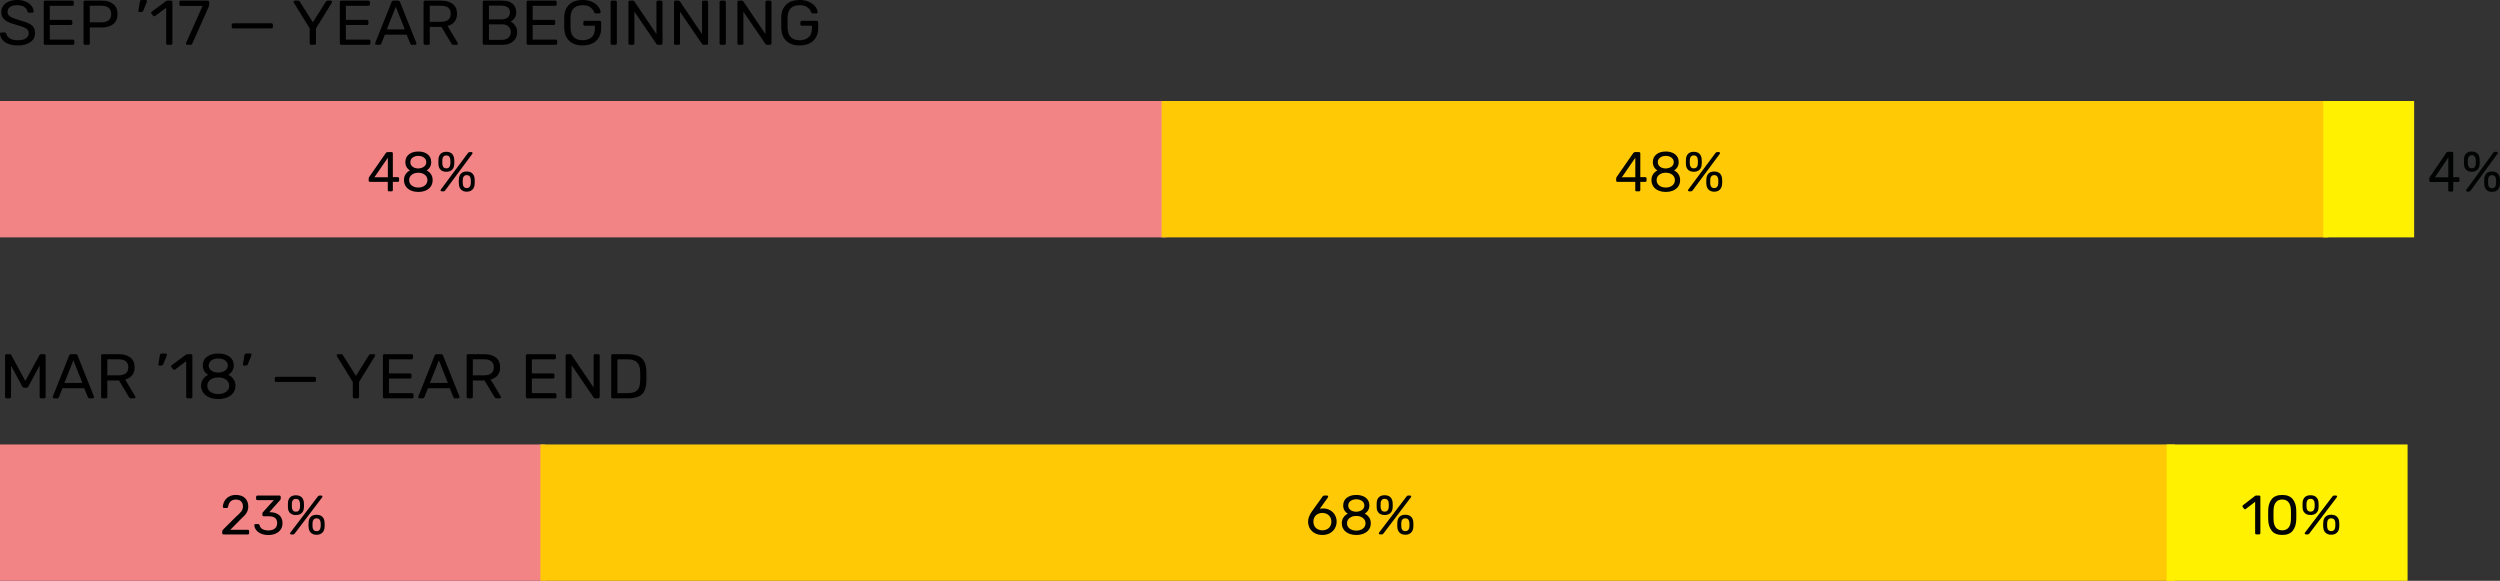 <?xml version="1.0" encoding="UTF-8"?>
<svg width="495px" height="115px" viewBox="0 0 495 115" version="1.1" xmlns="http://www.w3.org/2000/svg" xmlns:xlink="http://www.w3.org/1999/xlink">
    <rect x="0" y="0" width="495" height="115" fill="#333333" stroke="none"/>
    <!-- Generator: Sketch 52.2 (67145) - http://www.bohemiancoding.com/sketch -->
    <title>Parents as Partners</title>
    <desc>Created with Sketch.</desc>
    <g id="Page-1" stroke="none" stroke-width="1" fill="none" fill-rule="evenodd">
        <g id="Graphs" transform="translate(-681, -109)">
            <g id="Parents-as-Partners" transform="translate(681, 109)">
                <path d="M3.49,9 C2.778,9 2.16,8.892 1.634,8.675 C1.109,8.458 0.71,8.173 0.436,7.819 C0.163,7.465 0.017,7.083 0,6.675 C0,6.608 0.026,6.55 0.078,6.5 C0.13,6.45 0.195,6.425 0.273,6.425 L0.912,6.425 C1.068,6.425 1.176,6.508 1.237,6.675 C1.315,7.025 1.539,7.327 1.908,7.581 C2.277,7.835 2.804,7.963 3.49,7.963 C4.228,7.963 4.779,7.838 5.144,7.588 C5.509,7.337 5.691,6.992 5.691,6.55 C5.691,6.267 5.602,6.033 5.424,5.85 C5.246,5.667 4.981,5.506 4.63,5.369 C4.278,5.231 3.75,5.063 3.047,4.862 C2.379,4.679 1.847,4.483 1.452,4.275 C1.057,4.067 0.76,3.81 0.56,3.506 C0.36,3.202 0.26,2.817 0.26,2.35 C0.26,1.9 0.386,1.498 0.638,1.144 C0.89,0.79 1.254,0.51 1.732,0.306 C2.209,0.102 2.774,0 3.425,0 C4.102,0 4.682,0.115 5.163,0.344 C5.645,0.573 6.012,0.86 6.264,1.206 C6.516,1.552 6.65,1.9 6.668,2.25 C6.668,2.325 6.641,2.387 6.589,2.438 C6.537,2.488 6.472,2.513 6.394,2.513 L5.743,2.513 C5.673,2.513 5.608,2.492 5.548,2.45 C5.487,2.408 5.443,2.346 5.417,2.263 C5.365,1.904 5.157,1.608 4.792,1.375 C4.428,1.142 3.972,1.025 3.425,1.025 C2.835,1.025 2.366,1.135 2.018,1.356 C1.671,1.577 1.498,1.904 1.498,2.337 C1.498,2.629 1.578,2.867 1.739,3.05 C1.899,3.233 2.147,3.396 2.481,3.538 C2.815,3.679 3.303,3.842 3.946,4.025 C4.684,4.225 5.263,4.425 5.684,4.625 C6.105,4.825 6.42,5.073 6.628,5.369 C6.837,5.665 6.941,6.046 6.941,6.513 C6.941,7.296 6.631,7.906 6.01,8.344 C5.389,8.781 4.549,9 3.49,9 Z M8.946,8.875 C8.86,8.875 8.79,8.848 8.738,8.794 C8.686,8.74 8.66,8.671 8.66,8.588 L8.66,0.425 C8.66,0.333 8.686,0.26 8.738,0.206 C8.79,0.152 8.86,0.125 8.946,0.125 L14.299,0.125 C14.394,0.125 14.47,0.152 14.527,0.206 C14.583,0.26 14.611,0.333 14.611,0.425 L14.611,0.875 C14.611,0.958 14.583,1.025 14.527,1.075 C14.47,1.125 14.394,1.15 14.299,1.15 L9.858,1.15 L9.858,3.938 L14.012,3.938 C14.108,3.938 14.184,3.965 14.24,4.019 C14.297,4.073 14.325,4.146 14.325,4.237 L14.325,4.662 C14.325,4.746 14.297,4.815 14.24,4.869 C14.184,4.923 14.108,4.95 14.012,4.95 L9.858,4.95 L9.858,7.838 L14.403,7.838 C14.498,7.838 14.574,7.865 14.631,7.919 C14.687,7.973 14.715,8.046 14.715,8.137 L14.715,8.588 C14.715,8.671 14.685,8.74 14.624,8.794 C14.564,8.848 14.49,8.875 14.403,8.875 L8.946,8.875 Z M16.825,8.875 C16.738,8.875 16.669,8.848 16.617,8.794 C16.565,8.74 16.539,8.671 16.539,8.588 L16.539,0.425 C16.539,0.333 16.565,0.26 16.617,0.206 C16.669,0.152 16.738,0.125 16.825,0.125 L20.12,0.125 C21.101,0.125 21.871,0.352 22.431,0.806 C22.991,1.26 23.271,1.921 23.271,2.788 C23.271,3.654 22.991,4.312 22.431,4.763 C21.871,5.213 21.101,5.438 20.12,5.438 L17.776,5.438 L17.776,8.588 C17.776,8.671 17.748,8.74 17.691,8.794 C17.635,8.848 17.563,8.875 17.476,8.875 L16.825,8.875 Z M20.055,4.425 C21.366,4.425 22.021,3.879 22.021,2.788 C22.021,2.254 21.858,1.846 21.533,1.562 C21.207,1.279 20.714,1.137 20.055,1.137 L17.776,1.137 L17.776,4.425 L20.055,4.425 Z M27.595,2.375 C27.525,2.375 27.473,2.352 27.438,2.306 C27.404,2.26 27.391,2.196 27.399,2.112 L27.686,0.362 C27.721,0.121 27.842,0 28.05,0 L28.884,0 C28.945,0 28.995,0.021 29.034,0.062 C29.073,0.104 29.092,0.154 29.092,0.212 C29.092,0.296 29.079,0.362 29.053,0.412 L28.376,2.1 C28.333,2.192 28.285,2.26 28.233,2.306 C28.181,2.352 28.103,2.375 27.998,2.375 L27.595,2.375 Z M33.194,8.875 C33.108,8.875 33.038,8.848 32.986,8.794 C32.934,8.74 32.908,8.671 32.908,8.588 L32.908,1.538 L30.72,3.15 C30.659,3.2 30.594,3.225 30.525,3.225 C30.447,3.225 30.373,3.183 30.303,3.1 L29.991,2.712 C29.947,2.654 29.926,2.596 29.926,2.538 C29.926,2.446 29.969,2.371 30.056,2.312 L32.882,0.212 C32.977,0.154 33.09,0.125 33.22,0.125 L33.832,0.125 C33.919,0.125 33.991,0.152 34.047,0.206 C34.104,0.26 34.132,0.329 34.132,0.412 L34.132,8.588 C34.132,8.671 34.104,8.74 34.047,8.794 C33.991,8.848 33.919,8.875 33.832,8.875 L33.194,8.875 Z M37.088,8.875 C37.01,8.875 36.947,8.848 36.899,8.794 C36.852,8.74 36.828,8.675 36.828,8.6 L36.854,8.488 L40.109,1.175 L35.812,1.175 C35.725,1.175 35.653,1.148 35.597,1.094 C35.541,1.04 35.512,0.971 35.512,0.887 L35.512,0.425 C35.512,0.333 35.538,0.26 35.591,0.206 C35.643,0.152 35.716,0.125 35.812,0.125 L41.125,0.125 C41.221,0.125 41.294,0.152 41.346,0.206 C41.399,0.26 41.425,0.333 41.425,0.425 L41.425,0.85 C41.425,1 41.39,1.162 41.32,1.337 L38.104,8.562 C38.06,8.654 38.013,8.729 37.961,8.787 C37.909,8.846 37.835,8.875 37.739,8.875 L37.088,8.875 Z M46.178,5.625 C46.091,5.625 46.019,5.6 45.963,5.55 C45.907,5.5 45.878,5.433 45.878,5.35 L45.878,4.9 C45.878,4.817 45.907,4.748 45.963,4.694 C46.019,4.64 46.091,4.612 46.178,4.612 L53.731,4.612 C53.818,4.612 53.889,4.64 53.946,4.694 C54.002,4.748 54.03,4.817 54.03,4.9 L54.03,5.35 C54.03,5.433 54.002,5.5 53.946,5.55 C53.889,5.6 53.818,5.625 53.731,5.625 L46.178,5.625 Z M61.623,8.875 C61.536,8.875 61.464,8.848 61.408,8.794 C61.351,8.74 61.323,8.671 61.323,8.588 L61.323,5.625 L58.185,0.537 C58.159,0.487 58.145,0.433 58.145,0.375 C58.145,0.308 58.172,0.25 58.224,0.2 C58.276,0.15 58.336,0.125 58.406,0.125 L59.031,0.125 C59.187,0.125 59.3,0.196 59.37,0.338 L61.948,4.425 L64.514,0.338 C64.6,0.196 64.713,0.125 64.852,0.125 L65.477,0.125 C65.547,0.125 65.61,0.15 65.666,0.2 C65.722,0.25 65.751,0.308 65.751,0.375 C65.751,0.417 65.733,0.471 65.699,0.537 L62.56,5.625 L62.56,8.588 C62.56,8.671 62.532,8.74 62.475,8.794 C62.419,8.848 62.343,8.875 62.248,8.875 L61.623,8.875 Z M67.574,8.875 C67.487,8.875 67.418,8.848 67.365,8.794 C67.313,8.74 67.287,8.671 67.287,8.588 L67.287,0.425 C67.287,0.333 67.313,0.26 67.365,0.206 C67.418,0.152 67.487,0.125 67.574,0.125 L72.926,0.125 C73.022,0.125 73.098,0.152 73.154,0.206 C73.21,0.26 73.239,0.333 73.239,0.425 L73.239,0.875 C73.239,0.958 73.21,1.025 73.154,1.075 C73.098,1.125 73.022,1.15 72.926,1.15 L68.485,1.15 L68.485,3.938 L72.64,3.938 C72.735,3.938 72.811,3.965 72.867,4.019 C72.924,4.073 72.952,4.146 72.952,4.237 L72.952,4.662 C72.952,4.746 72.924,4.815 72.867,4.869 C72.811,4.923 72.735,4.95 72.64,4.95 L68.485,4.95 L68.485,7.838 L73.03,7.838 C73.126,7.838 73.202,7.865 73.258,7.919 C73.315,7.973 73.343,8.046 73.343,8.137 L73.343,8.588 C73.343,8.671 73.312,8.74 73.252,8.794 C73.191,8.848 73.117,8.875 73.03,8.875 L67.574,8.875 Z M74.541,8.875 C74.471,8.875 74.411,8.85 74.359,8.8 C74.306,8.75 74.28,8.692 74.28,8.625 L74.306,8.488 L77.536,0.4 C77.605,0.217 77.744,0.125 77.953,0.125 L78.786,0.125 C78.995,0.125 79.133,0.217 79.203,0.4 L82.432,8.488 L82.459,8.625 C82.459,8.692 82.43,8.75 82.374,8.8 C82.317,8.85 82.255,8.875 82.185,8.875 L81.573,8.875 C81.486,8.875 81.415,8.852 81.358,8.806 C81.302,8.76 81.265,8.713 81.247,8.662 L80.518,6.862 L76.208,6.862 L75.491,8.662 C75.422,8.804 75.314,8.875 75.166,8.875 L74.541,8.875 Z M76.585,5.825 L80.154,5.825 L78.369,1.337 L76.585,5.825 Z M84.151,8.875 C84.065,8.875 83.995,8.848 83.943,8.794 C83.891,8.74 83.865,8.671 83.865,8.588 L83.865,0.425 C83.865,0.333 83.891,0.26 83.943,0.206 C83.995,0.152 84.065,0.125 84.151,0.125 L87.329,0.125 C88.319,0.125 89.093,0.348 89.653,0.794 C90.213,1.24 90.493,1.887 90.493,2.737 C90.493,3.371 90.328,3.892 89.999,4.3 C89.669,4.708 89.209,4.992 88.618,5.15 L90.624,8.488 C90.65,8.538 90.663,8.583 90.663,8.625 C90.663,8.692 90.637,8.75 90.585,8.8 C90.532,8.85 90.472,8.875 90.402,8.875 L89.829,8.875 C89.699,8.875 89.597,8.846 89.523,8.787 C89.449,8.729 89.382,8.646 89.321,8.537 L87.407,5.338 L85.089,5.338 L85.089,8.588 C85.089,8.671 85.059,8.74 84.998,8.794 C84.937,8.848 84.863,8.875 84.777,8.875 L84.151,8.875 Z M87.277,4.312 C88.588,4.312 89.243,3.783 89.243,2.725 C89.243,1.667 88.588,1.137 87.277,1.137 L85.089,1.137 L85.089,4.312 L87.277,4.312 Z M95.872,8.875 C95.785,8.875 95.715,8.848 95.663,8.794 C95.611,8.74 95.585,8.671 95.585,8.588 L95.585,0.425 C95.585,0.333 95.611,0.26 95.663,0.206 C95.715,0.152 95.785,0.125 95.872,0.125 L99.427,0.125 C100.347,0.125 101.042,0.337 101.51,0.762 C101.979,1.188 102.214,1.742 102.214,2.425 C102.214,2.892 102.101,3.281 101.875,3.594 C101.649,3.906 101.385,4.133 101.081,4.275 C101.454,4.45 101.767,4.721 102.018,5.088 C102.27,5.454 102.396,5.875 102.396,6.35 C102.396,6.817 102.285,7.242 102.064,7.625 C101.843,8.008 101.515,8.312 101.081,8.537 C100.647,8.763 100.13,8.875 99.531,8.875 L95.872,8.875 Z M99.232,3.837 C99.796,3.837 100.226,3.715 100.521,3.469 C100.816,3.223 100.964,2.879 100.964,2.438 C100.964,2.004 100.818,1.675 100.527,1.45 C100.236,1.225 99.805,1.113 99.232,1.113 L96.809,1.113 L96.809,3.837 L99.232,3.837 Z M99.362,7.888 C99.917,7.888 100.354,7.744 100.67,7.456 C100.987,7.169 101.146,6.8 101.146,6.35 C101.146,5.892 100.987,5.521 100.67,5.237 C100.354,4.954 99.917,4.812 99.362,4.812 L96.809,4.812 L96.809,7.888 L99.362,7.888 Z M104.558,8.875 C104.471,8.875 104.401,8.848 104.349,8.794 C104.297,8.74 104.271,8.671 104.271,8.588 L104.271,0.425 C104.271,0.333 104.297,0.26 104.349,0.206 C104.401,0.152 104.471,0.125 104.558,0.125 L109.91,0.125 C110.005,0.125 110.081,0.152 110.138,0.206 C110.194,0.26 110.223,0.333 110.223,0.425 L110.223,0.875 C110.223,0.958 110.194,1.025 110.138,1.075 C110.081,1.125 110.005,1.15 109.91,1.15 L105.469,1.15 L105.469,3.938 L109.623,3.938 C109.719,3.938 109.795,3.965 109.851,4.019 C109.908,4.073 109.936,4.146 109.936,4.237 L109.936,4.662 C109.936,4.746 109.908,4.815 109.851,4.869 C109.795,4.923 109.719,4.95 109.623,4.95 L105.469,4.95 L105.469,7.838 L110.014,7.838 C110.11,7.838 110.186,7.865 110.242,7.919 C110.298,7.973 110.327,8.046 110.327,8.137 L110.327,8.588 C110.327,8.671 110.296,8.74 110.236,8.794 C110.175,8.848 110.101,8.875 110.014,8.875 L104.558,8.875 Z M115.353,9 C114.225,9 113.348,8.7 112.723,8.1 C112.098,7.5 111.764,6.688 111.72,5.662 C111.711,5.412 111.707,5.021 111.707,4.487 C111.707,3.946 111.711,3.554 111.72,3.312 C111.755,2.296 112.087,1.49 112.716,0.894 C113.346,0.298 114.225,0 115.353,0 C116.117,0 116.764,0.133 117.294,0.4 C117.823,0.667 118.223,0.985 118.492,1.356 C118.761,1.727 118.904,2.071 118.922,2.388 L118.922,2.413 C118.922,2.479 118.893,2.535 118.837,2.581 C118.78,2.627 118.718,2.65 118.648,2.65 L117.919,2.65 C117.841,2.65 117.782,2.633 117.743,2.6 C117.704,2.567 117.667,2.504 117.632,2.413 C117.493,2.021 117.237,1.692 116.864,1.425 C116.491,1.158 115.987,1.025 115.353,1.025 C114.624,1.025 114.051,1.217 113.634,1.6 C113.218,1.983 112.996,2.575 112.97,3.375 C112.962,3.617 112.957,3.987 112.957,4.487 C112.957,4.979 112.962,5.35 112.97,5.6 C112.996,6.408 113.218,7.004 113.634,7.388 C114.051,7.771 114.624,7.963 115.353,7.963 C116.091,7.963 116.682,7.769 117.124,7.381 C117.567,6.994 117.789,6.413 117.789,5.638 L117.789,5.1 L115.796,5.1 C115.709,5.1 115.638,5.071 115.581,5.013 C115.525,4.954 115.497,4.883 115.497,4.8 L115.497,4.425 C115.497,4.342 115.525,4.271 115.581,4.213 C115.638,4.154 115.709,4.125 115.796,4.125 L118.713,4.125 C118.809,4.125 118.885,4.152 118.941,4.206 C118.998,4.26 119.026,4.333 119.026,4.425 L119.026,5.612 C119.026,6.288 118.88,6.881 118.589,7.394 C118.299,7.906 117.875,8.302 117.32,8.581 C116.764,8.86 116.109,9 115.353,9 Z M121.187,8.875 C121.101,8.875 121.031,8.848 120.979,8.794 C120.927,8.74 120.901,8.671 120.901,8.588 L120.901,0.412 C120.901,0.329 120.927,0.26 120.979,0.206 C121.031,0.152 121.101,0.125 121.187,0.125 L121.839,0.125 C121.934,0.125 122.008,0.15 122.06,0.2 C122.112,0.25 122.138,0.321 122.138,0.412 L122.138,8.588 C122.138,8.671 122.11,8.74 122.053,8.794 C121.997,8.848 121.925,8.875 121.839,8.875 L121.187,8.875 Z M124.717,8.875 C124.63,8.875 124.56,8.848 124.508,8.794 C124.456,8.74 124.43,8.671 124.43,8.588 L124.43,0.425 C124.43,0.333 124.456,0.26 124.508,0.206 C124.56,0.152 124.63,0.125 124.717,0.125 L125.29,0.125 C125.376,0.125 125.441,0.142 125.485,0.175 C125.528,0.208 125.572,0.25 125.615,0.3 L129.978,6.75 L129.978,0.425 C129.978,0.333 130.006,0.26 130.062,0.206 C130.119,0.152 130.19,0.125 130.277,0.125 L130.863,0.125 C130.959,0.125 131.035,0.152 131.091,0.206 C131.148,0.26 131.176,0.333 131.176,0.425 L131.176,8.575 C131.176,8.658 131.148,8.729 131.091,8.787 C131.035,8.846 130.963,8.875 130.876,8.875 L130.29,8.875 C130.143,8.875 130.038,8.817 129.978,8.7 L125.615,2.312 L125.615,8.588 C125.615,8.671 125.587,8.74 125.53,8.794 C125.474,8.848 125.402,8.875 125.316,8.875 L124.717,8.875 Z M133.741,8.875 C133.654,8.875 133.585,8.848 133.533,8.794 C133.481,8.74 133.455,8.671 133.455,8.588 L133.455,0.425 C133.455,0.333 133.481,0.26 133.533,0.206 C133.585,0.152 133.654,0.125 133.741,0.125 L134.314,0.125 C134.401,0.125 134.466,0.142 134.509,0.175 C134.553,0.208 134.596,0.25 134.64,0.3 L139.002,6.75 L139.002,0.425 C139.002,0.333 139.03,0.26 139.087,0.206 C139.143,0.152 139.215,0.125 139.302,0.125 L139.888,0.125 C139.983,0.125 140.059,0.152 140.116,0.206 C140.172,0.26 140.2,0.333 140.2,0.425 L140.2,8.575 C140.2,8.658 140.172,8.729 140.116,8.787 C140.059,8.846 139.988,8.875 139.901,8.875 L139.315,8.875 C139.167,8.875 139.063,8.817 139.002,8.7 L134.64,2.312 L134.64,8.588 C134.64,8.671 134.611,8.74 134.555,8.794 C134.499,8.848 134.427,8.875 134.34,8.875 L133.741,8.875 Z M142.766,8.875 C142.679,8.875 142.609,8.848 142.557,8.794 C142.505,8.74 142.479,8.671 142.479,8.588 L142.479,0.412 C142.479,0.329 142.505,0.26 142.557,0.206 C142.609,0.152 142.679,0.125 142.766,0.125 L143.417,0.125 C143.512,0.125 143.586,0.15 143.638,0.2 C143.69,0.25 143.716,0.321 143.716,0.412 L143.716,8.588 C143.716,8.671 143.688,8.74 143.632,8.794 C143.575,8.848 143.504,8.875 143.417,8.875 L142.766,8.875 Z M146.295,8.875 C146.208,8.875 146.139,8.848 146.086,8.794 C146.034,8.74 146.008,8.671 146.008,8.588 L146.008,0.425 C146.008,0.333 146.034,0.26 146.086,0.206 C146.139,0.152 146.208,0.125 146.295,0.125 L146.868,0.125 C146.955,0.125 147.02,0.142 147.063,0.175 C147.107,0.208 147.15,0.25 147.193,0.3 L151.556,6.75 L151.556,0.425 C151.556,0.333 151.584,0.26 151.641,0.206 C151.697,0.152 151.769,0.125 151.855,0.125 L152.441,0.125 C152.537,0.125 152.613,0.152 152.669,0.206 C152.726,0.26 152.754,0.333 152.754,0.425 L152.754,8.575 C152.754,8.658 152.726,8.729 152.669,8.787 C152.613,8.846 152.541,8.875 152.455,8.875 L151.868,8.875 C151.721,8.875 151.617,8.817 151.556,8.7 L147.193,2.312 L147.193,8.588 C147.193,8.671 147.165,8.74 147.109,8.794 C147.052,8.848 146.981,8.875 146.894,8.875 L146.295,8.875 Z M158.328,9 C157.199,9 156.322,8.7 155.697,8.1 C155.072,7.5 154.738,6.688 154.694,5.662 C154.686,5.412 154.681,5.021 154.681,4.487 C154.681,3.946 154.686,3.554 154.694,3.312 C154.729,2.296 155.061,1.49 155.691,0.894 C156.32,0.298 157.199,0 158.328,0 C159.092,0 159.738,0.133 160.268,0.4 C160.798,0.667 161.197,0.985 161.466,1.356 C161.735,1.727 161.878,2.071 161.896,2.388 L161.896,2.413 C161.896,2.479 161.868,2.535 161.811,2.581 C161.755,2.627 161.692,2.65 161.622,2.65 L160.893,2.65 C160.815,2.65 160.756,2.633 160.717,2.6 C160.678,2.567 160.641,2.504 160.607,2.413 C160.468,2.021 160.212,1.692 159.838,1.425 C159.465,1.158 158.961,1.025 158.328,1.025 C157.598,1.025 157.025,1.217 156.609,1.6 C156.192,1.983 155.971,2.575 155.945,3.375 C155.936,3.617 155.932,3.987 155.932,4.487 C155.932,4.979 155.936,5.35 155.945,5.6 C155.971,6.408 156.192,7.004 156.609,7.388 C157.025,7.771 157.598,7.963 158.328,7.963 C159.066,7.963 159.656,7.769 160.099,7.381 C160.541,6.994 160.763,6.413 160.763,5.638 L160.763,5.1 L158.77,5.1 C158.684,5.1 158.612,5.071 158.556,5.013 C158.499,4.954 158.471,4.883 158.471,4.8 L158.471,4.425 C158.471,4.342 158.499,4.271 158.556,4.213 C158.612,4.154 158.684,4.125 158.77,4.125 L161.687,4.125 C161.783,4.125 161.859,4.152 161.915,4.206 C161.972,4.26 162,4.333 162,4.425 L162,5.612 C162,6.288 161.855,6.881 161.564,7.394 C161.273,7.906 160.85,8.302 160.294,8.581 C159.738,8.86 159.083,9 158.328,9 Z" id="Sep-’17-—-Year-Begin-Copy-2" fill="#000000"></path>
                <path d="M1.3,78.875 C1.213,78.875 1.141,78.848 1.085,78.794 C1.028,78.74 1,78.671 1,78.588 L1,70.425 C1,70.333 1.026,70.26 1.078,70.206 C1.13,70.152 1.204,70.125 1.3,70.125 L1.912,70.125 C2.068,70.125 2.176,70.187 2.237,70.312 L5.011,75.425 L7.811,70.312 C7.88,70.187 7.985,70.125 8.124,70.125 L8.736,70.125 C8.831,70.125 8.905,70.152 8.957,70.206 C9.009,70.26 9.035,70.333 9.035,70.425 L9.035,78.588 C9.035,78.671 9.007,78.74 8.951,78.794 C8.894,78.848 8.822,78.875 8.736,78.875 L8.137,78.875 C8.05,78.875 7.98,78.848 7.928,78.794 C7.876,78.74 7.85,78.671 7.85,78.588 L7.85,72.375 L5.623,76.513 C5.536,76.688 5.397,76.775 5.206,76.775 L4.816,76.775 C4.633,76.775 4.494,76.688 4.399,76.513 L2.185,72.375 L2.185,78.588 C2.185,78.671 2.157,78.74 2.1,78.794 C2.044,78.848 1.972,78.875 1.886,78.875 L1.3,78.875 Z M10.702,78.875 C10.633,78.875 10.572,78.85 10.52,78.8 C10.468,78.75 10.442,78.692 10.442,78.625 L10.468,78.487 L13.697,70.4 C13.767,70.217 13.906,70.125 14.114,70.125 L14.948,70.125 C15.156,70.125 15.295,70.217 15.364,70.4 L18.594,78.487 L18.62,78.625 C18.62,78.692 18.592,78.75 18.535,78.8 C18.479,78.85 18.416,78.875 18.347,78.875 L17.735,78.875 C17.648,78.875 17.576,78.852 17.52,78.806 C17.463,78.76 17.426,78.713 17.409,78.662 L16.68,76.862 L12.369,76.862 L11.653,78.662 C11.583,78.804 11.475,78.875 11.327,78.875 L10.702,78.875 Z M12.747,75.825 L16.315,75.825 L14.531,71.338 L12.747,75.825 Z M20.313,78.875 C20.226,78.875 20.157,78.848 20.105,78.794 C20.053,78.74 20.027,78.671 20.027,78.588 L20.027,70.425 C20.027,70.333 20.053,70.26 20.105,70.206 C20.157,70.152 20.226,70.125 20.313,70.125 L23.491,70.125 C24.48,70.125 25.255,70.348 25.815,70.794 C26.375,71.24 26.655,71.887 26.655,72.737 C26.655,73.371 26.49,73.892 26.16,74.3 C25.83,74.708 25.37,74.992 24.78,75.15 L26.785,78.487 C26.812,78.538 26.825,78.583 26.825,78.625 C26.825,78.692 26.799,78.75 26.746,78.8 C26.694,78.85 26.634,78.875 26.564,78.875 L25.991,78.875 C25.861,78.875 25.759,78.846 25.685,78.787 C25.611,78.729 25.544,78.646 25.483,78.537 L23.569,75.338 L21.251,75.338 L21.251,78.588 C21.251,78.671 21.22,78.74 21.16,78.794 C21.099,78.848 21.025,78.875 20.938,78.875 L20.313,78.875 Z M23.439,74.312 C24.75,74.312 25.405,73.783 25.405,72.725 C25.405,71.667 24.75,71.138 23.439,71.138 L21.251,71.138 L21.251,74.312 L23.439,74.312 Z M31.552,72.375 C31.482,72.375 31.43,72.352 31.396,72.306 C31.361,72.26 31.348,72.196 31.357,72.112 L31.643,70.362 C31.678,70.121 31.799,70 32.008,70 L32.841,70 C32.902,70 32.952,70.021 32.991,70.062 C33.03,70.104 33.05,70.154 33.05,70.213 C33.05,70.296 33.037,70.362 33.01,70.412 L32.333,72.1 C32.29,72.192 32.242,72.26 32.19,72.306 C32.138,72.352 32.06,72.375 31.956,72.375 L31.552,72.375 Z M37.152,78.875 C37.065,78.875 36.995,78.848 36.943,78.794 C36.891,78.74 36.865,78.671 36.865,78.588 L36.865,71.537 L34.677,73.15 C34.617,73.2 34.552,73.225 34.482,73.225 C34.404,73.225 34.33,73.183 34.261,73.1 L33.948,72.713 C33.905,72.654 33.883,72.596 33.883,72.537 C33.883,72.446 33.926,72.371 34.013,72.312 L36.839,70.213 C36.935,70.154 37.048,70.125 37.178,70.125 L37.79,70.125 C37.877,70.125 37.948,70.152 38.005,70.206 C38.061,70.26 38.089,70.329 38.089,70.412 L38.089,78.588 C38.089,78.671 38.061,78.74 38.005,78.794 C37.948,78.848 37.877,78.875 37.79,78.875 L37.152,78.875 Z M43.22,79 C42.561,79 41.972,78.894 41.456,78.681 C40.939,78.469 40.538,78.163 40.251,77.763 C39.965,77.362 39.821,76.896 39.821,76.362 C39.821,75.871 39.95,75.44 40.206,75.069 C40.462,74.698 40.807,74.413 41.241,74.213 C40.894,74.021 40.625,73.769 40.434,73.456 C40.243,73.144 40.147,72.775 40.147,72.35 C40.147,71.625 40.429,71.052 40.994,70.631 C41.558,70.21 42.3,70 43.22,70 C44.141,70 44.881,70.208 45.441,70.625 C46.001,71.042 46.281,71.617 46.281,72.35 C46.281,72.767 46.185,73.131 45.994,73.444 C45.803,73.756 45.539,74.012 45.2,74.213 C45.634,74.413 45.979,74.698 46.235,75.069 C46.491,75.44 46.619,75.875 46.619,76.375 C46.619,76.908 46.476,77.373 46.19,77.769 C45.903,78.165 45.502,78.469 44.985,78.681 C44.468,78.894 43.88,79 43.22,79 Z M43.22,73.775 C43.75,73.758 44.197,73.625 44.562,73.375 C44.926,73.125 45.109,72.792 45.109,72.375 C45.109,71.95 44.929,71.61 44.568,71.356 C44.208,71.102 43.759,70.975 43.22,70.975 C42.674,70.975 42.222,71.102 41.866,71.356 C41.51,71.61 41.332,71.95 41.332,72.375 C41.332,72.8 41.51,73.14 41.866,73.394 C42.222,73.648 42.674,73.775 43.22,73.775 Z M43.22,78.025 C43.837,78.025 44.351,77.875 44.764,77.575 C45.176,77.275 45.382,76.875 45.382,76.375 C45.382,75.875 45.176,75.475 44.764,75.175 C44.351,74.875 43.837,74.725 43.22,74.725 C42.595,74.725 42.077,74.875 41.664,75.175 C41.252,75.475 41.046,75.875 41.046,76.375 C41.046,76.875 41.252,77.275 41.664,77.575 C42.077,77.875 42.595,78.025 43.22,78.025 Z M48.299,72.375 C48.23,72.375 48.178,72.352 48.143,72.306 C48.108,72.26 48.095,72.196 48.104,72.112 L48.391,70.362 C48.425,70.121 48.547,70 48.755,70 L49.589,70 C49.649,70 49.699,70.021 49.738,70.062 C49.778,70.104 49.797,70.154 49.797,70.213 C49.797,70.296 49.784,70.362 49.758,70.412 L49.081,72.1 C49.037,72.192 48.99,72.26 48.938,72.306 C48.885,72.352 48.807,72.375 48.703,72.375 L48.299,72.375 Z M54.707,75.625 C54.62,75.625 54.548,75.6 54.492,75.55 C54.435,75.5 54.407,75.433 54.407,75.35 L54.407,74.9 C54.407,74.817 54.435,74.748 54.492,74.694 C54.548,74.64 54.62,74.612 54.707,74.612 L62.26,74.612 C62.347,74.612 62.418,74.64 62.475,74.694 C62.531,74.748 62.56,74.817 62.56,74.9 L62.56,75.35 C62.56,75.433 62.531,75.5 62.475,75.55 C62.418,75.6 62.347,75.625 62.26,75.625 L54.707,75.625 Z M70.152,78.875 C70.065,78.875 69.994,78.848 69.937,78.794 C69.881,78.74 69.852,78.671 69.852,78.588 L69.852,75.625 L66.714,70.537 C66.688,70.487 66.675,70.433 66.675,70.375 C66.675,70.308 66.701,70.25 66.753,70.2 C66.805,70.15 66.866,70.125 66.935,70.125 L67.56,70.125 C67.717,70.125 67.83,70.196 67.899,70.338 L70.478,74.425 L73.043,70.338 C73.13,70.196 73.243,70.125 73.382,70.125 L74.007,70.125 C74.076,70.125 74.139,70.15 74.196,70.2 C74.252,70.25 74.28,70.308 74.28,70.375 C74.28,70.417 74.263,70.471 74.228,70.537 L71.09,75.625 L71.09,78.588 C71.09,78.671 71.061,78.74 71.005,78.794 C70.949,78.848 70.873,78.875 70.777,78.875 L70.152,78.875 Z M76.103,78.875 C76.017,78.875 75.947,78.848 75.895,78.794 C75.843,78.74 75.817,78.671 75.817,78.588 L75.817,70.425 C75.817,70.333 75.843,70.26 75.895,70.206 C75.947,70.152 76.017,70.125 76.103,70.125 L81.456,70.125 C81.551,70.125 81.627,70.152 81.684,70.206 C81.74,70.26 81.768,70.333 81.768,70.425 L81.768,70.875 C81.768,70.958 81.74,71.025 81.684,71.075 C81.627,71.125 81.551,71.15 81.456,71.15 L77.015,71.15 L77.015,73.938 L81.169,73.938 C81.265,73.938 81.341,73.965 81.397,74.019 C81.454,74.073 81.482,74.146 81.482,74.237 L81.482,74.662 C81.482,74.746 81.454,74.815 81.397,74.869 C81.341,74.923 81.265,74.95 81.169,74.95 L77.015,74.95 L77.015,77.838 L81.56,77.838 C81.656,77.838 81.732,77.865 81.788,77.919 C81.844,77.973 81.873,78.046 81.873,78.138 L81.873,78.588 C81.873,78.671 81.842,78.74 81.781,78.794 C81.721,78.848 81.647,78.875 81.56,78.875 L76.103,78.875 Z M83.071,78.875 C83.001,78.875 82.941,78.85 82.888,78.8 C82.836,78.75 82.81,78.692 82.81,78.625 L82.836,78.487 L86.066,70.4 C86.135,70.217 86.274,70.125 86.483,70.125 L87.316,70.125 C87.525,70.125 87.664,70.217 87.733,70.4 L90.963,78.487 L90.989,78.625 C90.989,78.692 90.961,78.75 90.904,78.8 C90.848,78.85 90.785,78.875 90.715,78.875 L90.103,78.875 C90.016,78.875 89.945,78.852 89.888,78.806 C89.832,78.76 89.795,78.713 89.778,78.662 L89.048,76.862 L84.738,76.862 L84.021,78.662 C83.952,78.804 83.843,78.875 83.696,78.875 L83.071,78.875 Z M85.115,75.825 L88.684,75.825 L86.9,71.338 L85.115,75.825 Z M92.682,78.875 C92.595,78.875 92.525,78.848 92.473,78.794 C92.421,78.74 92.395,78.671 92.395,78.588 L92.395,70.425 C92.395,70.333 92.421,70.26 92.473,70.206 C92.525,70.152 92.595,70.125 92.682,70.125 L95.859,70.125 C96.849,70.125 97.624,70.348 98.184,70.794 C98.744,71.24 99.024,71.887 99.024,72.737 C99.024,73.371 98.859,73.892 98.529,74.3 C98.199,74.708 97.739,74.992 97.149,75.15 L99.154,78.487 C99.18,78.538 99.193,78.583 99.193,78.625 C99.193,78.692 99.167,78.75 99.115,78.8 C99.063,78.85 99.002,78.875 98.933,78.875 L98.36,78.875 C98.229,78.875 98.127,78.846 98.054,78.787 C97.98,78.729 97.913,78.646 97.852,78.537 L95.937,75.338 L93.619,75.338 L93.619,78.588 C93.619,78.671 93.589,78.74 93.528,78.794 C93.467,78.848 93.394,78.875 93.307,78.875 L92.682,78.875 Z M95.807,74.312 C97.118,74.312 97.774,73.783 97.774,72.725 C97.774,71.667 97.118,71.138 95.807,71.138 L93.619,71.138 L93.619,74.312 L95.807,74.312 Z M104.402,78.875 C104.316,78.875 104.246,78.848 104.194,78.794 C104.142,78.74 104.116,78.671 104.116,78.588 L104.116,70.425 C104.116,70.333 104.142,70.26 104.194,70.206 C104.246,70.152 104.316,70.125 104.402,70.125 L109.755,70.125 C109.85,70.125 109.926,70.152 109.983,70.206 C110.039,70.26 110.067,70.333 110.067,70.425 L110.067,70.875 C110.067,70.958 110.039,71.025 109.983,71.075 C109.926,71.125 109.85,71.15 109.755,71.15 L105.314,71.15 L105.314,73.938 L109.468,73.938 C109.564,73.938 109.64,73.965 109.696,74.019 C109.753,74.073 109.781,74.146 109.781,74.237 L109.781,74.662 C109.781,74.746 109.753,74.815 109.696,74.869 C109.64,74.923 109.564,74.95 109.468,74.95 L105.314,74.95 L105.314,77.838 L109.859,77.838 C109.955,77.838 110.03,77.865 110.087,77.919 C110.143,77.973 110.172,78.046 110.172,78.138 L110.172,78.588 C110.172,78.671 110.141,78.74 110.08,78.794 C110.02,78.848 109.946,78.875 109.859,78.875 L104.402,78.875 Z M112.281,78.875 C112.194,78.875 112.125,78.848 112.073,78.794 C112.021,78.74 111.995,78.671 111.995,78.588 L111.995,70.425 C111.995,70.333 112.021,70.26 112.073,70.206 C112.125,70.152 112.194,70.125 112.281,70.125 L112.854,70.125 C112.941,70.125 113.006,70.142 113.05,70.175 C113.093,70.208 113.136,70.25 113.18,70.3 L117.543,76.75 L117.543,70.425 C117.543,70.333 117.571,70.26 117.627,70.206 C117.684,70.152 117.755,70.125 117.842,70.125 L118.428,70.125 C118.524,70.125 118.6,70.152 118.656,70.206 C118.712,70.26 118.741,70.333 118.741,70.425 L118.741,78.575 C118.741,78.658 118.712,78.729 118.656,78.787 C118.6,78.846 118.528,78.875 118.441,78.875 L117.855,78.875 C117.708,78.875 117.603,78.817 117.543,78.7 L113.18,72.312 L113.18,78.588 C113.18,78.671 113.152,78.74 113.095,78.794 C113.039,78.848 112.967,78.875 112.88,78.875 L112.281,78.875 Z M121.306,78.875 C121.219,78.875 121.15,78.848 121.098,78.794 C121.046,78.74 121.02,78.671 121.02,78.588 L121.02,70.425 C121.02,70.333 121.046,70.26 121.098,70.206 C121.15,70.152 121.219,70.125 121.306,70.125 L124.249,70.125 C125.56,70.125 126.507,70.406 127.088,70.969 C127.67,71.531 127.97,72.379 127.987,73.513 C127.996,73.754 128,74.079 128,74.487 C128,74.896 127.996,75.225 127.987,75.475 C127.97,76.267 127.837,76.91 127.59,77.406 C127.342,77.902 126.954,78.271 126.424,78.513 C125.895,78.754 125.191,78.875 124.314,78.875 L121.306,78.875 Z M124.249,77.838 C124.857,77.838 125.341,77.756 125.701,77.594 C126.062,77.431 126.322,77.177 126.483,76.831 C126.643,76.485 126.732,76.017 126.75,75.425 C126.767,74.925 126.776,74.613 126.776,74.487 C126.776,74.354 126.767,74.046 126.75,73.562 C126.732,72.729 126.526,72.119 126.131,71.731 C125.736,71.344 125.087,71.15 124.184,71.15 L122.244,71.15 L122.244,77.838 L124.249,77.838 Z" id="MAR-’18’-—-Year-END-Copy-2" fill="#000000"></path>
                <g id="Group-3" transform="translate(0, 88)">
                    <g id="Group-2">
                        <polygon id="Fill-1" fill="#F38486" points="-2.84217094e-14 27 107.952 27 107.952 0 -2.84217094e-14 0"></polygon>
                        <polygon id="Fill-2" fill="#FFCA05" points="107 27 430.627 27 430.627 0 107 0"></polygon>
                        <polygon id="Fill-3" fill="#FFF100" points="429 27 476.702 27 476.702 0 429 0"></polygon>
                        <path d="M44.253,17.821 C44.18,17.821 44.119,17.797 44.072,17.75 C44.024,17.702 44,17.641 44,17.568 L44,17.238 C44,17.069 44.092,16.908 44.275,16.754 L46.673,14.367 C47.216,13.905 47.59,13.527 47.795,13.234 C48,12.941 48.103,12.629 48.103,12.299 C48.103,11.866 47.982,11.527 47.74,11.281 C47.498,11.036 47.146,10.913 46.684,10.913 C46.244,10.913 45.896,11.041 45.639,11.298 C45.382,11.555 45.225,11.899 45.166,12.332 C45.151,12.413 45.115,12.475 45.056,12.519 C44.997,12.563 44.939,12.585 44.88,12.585 L44.352,12.585 C44.286,12.585 44.231,12.563 44.187,12.519 C44.143,12.475 44.121,12.424 44.121,12.365 C44.136,11.976 44.24,11.601 44.434,11.238 C44.629,10.874 44.917,10.578 45.298,10.347 C45.679,10.115 46.141,10 46.684,10 C47.505,10 48.123,10.214 48.538,10.643 C48.952,11.073 49.159,11.617 49.159,12.277 C49.159,12.739 49.047,13.155 48.824,13.525 C48.6,13.896 48.25,14.286 47.773,14.697 L45.606,16.897 L49.071,16.897 C49.152,16.897 49.214,16.919 49.258,16.963 C49.302,17.007 49.324,17.069 49.324,17.15 L49.324,17.568 C49.324,17.641 49.3,17.702 49.252,17.75 C49.205,17.797 49.144,17.821 49.071,17.821 L44.253,17.821 Z M53.141,17.931 C52.569,17.931 52.074,17.838 51.656,17.651 C51.238,17.463 50.921,17.22 50.705,16.919 C50.488,16.618 50.373,16.307 50.358,15.984 C50.358,15.918 50.38,15.865 50.424,15.825 C50.468,15.784 50.523,15.764 50.589,15.764 L51.084,15.764 C51.165,15.764 51.231,15.78 51.282,15.813 C51.333,15.847 51.374,15.911 51.403,16.006 C51.498,16.38 51.705,16.644 52.025,16.798 C52.344,16.952 52.719,17.029 53.152,17.029 C53.68,17.029 54.1,16.903 54.411,16.649 C54.723,16.396 54.879,16.035 54.879,15.566 C54.879,14.671 54.333,14.224 53.24,14.224 L52.206,14.224 C52.133,14.224 52.072,14.2 52.025,14.152 C51.977,14.105 51.953,14.044 51.953,13.971 L51.953,13.685 C51.953,13.575 51.993,13.48 52.074,13.399 L54.219,11.023 L50.963,11.023 C50.89,11.023 50.829,11.001 50.782,10.957 C50.734,10.913 50.71,10.854 50.71,10.781 L50.71,10.385 C50.71,10.304 50.734,10.24 50.782,10.193 C50.829,10.145 50.89,10.121 50.963,10.121 L55.319,10.121 C55.4,10.121 55.464,10.145 55.511,10.193 C55.559,10.24 55.583,10.304 55.583,10.385 L55.583,10.748 C55.583,10.829 55.546,10.913 55.473,11.001 L53.328,13.41 L53.504,13.41 C54.252,13.432 54.844,13.626 55.281,13.993 C55.717,14.36 55.935,14.895 55.935,15.599 C55.935,16.083 55.816,16.499 55.578,16.848 C55.339,17.196 55.007,17.463 54.582,17.651 C54.157,17.838 53.676,17.931 53.141,17.931 Z M58.586,13.982 C58.109,13.982 57.734,13.856 57.459,13.602 C57.183,13.349 57.035,12.999 57.013,12.552 C57.006,12.427 57.002,12.266 57.002,12.068 C57.002,11.855 57.006,11.683 57.013,11.551 C57.035,11.096 57.178,10.735 57.442,10.467 C57.706,10.2 58.087,10.066 58.586,10.066 C59.085,10.066 59.468,10.2 59.736,10.467 C60.003,10.735 60.148,11.096 60.17,11.551 C60.185,11.815 60.192,11.987 60.192,12.068 C60.192,12.141 60.185,12.303 60.17,12.552 C60.148,12.999 59.998,13.349 59.719,13.602 C59.44,13.856 59.063,13.982 58.586,13.982 Z M57.662,17.821 C57.596,17.821 57.541,17.801 57.497,17.761 C57.453,17.72 57.431,17.667 57.431,17.601 C57.431,17.557 57.446,17.517 57.475,17.48 L62.909,10.33 C62.968,10.249 63.021,10.194 63.069,10.165 C63.116,10.136 63.184,10.121 63.272,10.121 L63.624,10.121 C63.69,10.121 63.743,10.141 63.783,10.181 C63.824,10.222 63.844,10.275 63.844,10.341 C63.844,10.385 63.829,10.425 63.8,10.462 L58.377,17.612 C58.318,17.685 58.265,17.738 58.218,17.771 C58.17,17.805 58.102,17.821 58.014,17.821 L57.662,17.821 Z M58.586,13.311 C58.85,13.311 59.044,13.234 59.169,13.08 C59.294,12.926 59.367,12.735 59.389,12.508 C59.404,12.244 59.411,12.09 59.411,12.046 C59.411,11.98 59.404,11.83 59.389,11.595 C59.374,11.368 59.303,11.175 59.175,11.018 C59.046,10.86 58.85,10.781 58.586,10.781 C58.322,10.781 58.128,10.86 58.003,11.018 C57.878,11.175 57.809,11.368 57.794,11.595 C57.787,11.712 57.783,11.863 57.783,12.046 C57.783,12.222 57.787,12.376 57.794,12.508 C57.816,12.728 57.887,12.917 58.008,13.075 C58.13,13.232 58.322,13.311 58.586,13.311 Z M62.678,17.887 C62.201,17.887 61.826,17.751 61.55,17.48 C61.275,17.209 61.127,16.849 61.105,16.402 C61.09,16.182 61.083,16.035 61.083,15.962 C61.083,15.889 61.09,15.705 61.105,15.412 C61.127,14.957 61.27,14.596 61.534,14.329 C61.798,14.061 62.179,13.927 62.678,13.927 C63.177,13.927 63.56,14.061 63.828,14.329 C64.095,14.596 64.24,14.957 64.262,15.412 C64.277,15.676 64.284,15.845 64.284,15.918 C64.284,15.991 64.277,16.153 64.262,16.402 C64.24,16.849 64.09,17.209 63.811,17.48 C63.532,17.751 63.155,17.887 62.678,17.887 Z M62.678,17.172 C62.942,17.172 63.136,17.095 63.261,16.941 C63.386,16.787 63.459,16.596 63.481,16.369 C63.496,16.105 63.503,15.947 63.503,15.896 C63.503,15.837 63.496,15.691 63.481,15.456 C63.466,15.229 63.395,15.036 63.267,14.879 C63.138,14.721 62.942,14.642 62.678,14.642 C62.414,14.642 62.22,14.721 62.095,14.879 C61.97,15.036 61.901,15.229 61.886,15.456 C61.879,15.573 61.875,15.72 61.875,15.896 C61.875,16.079 61.879,16.237 61.886,16.369 C61.901,16.589 61.97,16.778 62.095,16.936 C62.22,17.093 62.414,17.172 62.678,17.172 Z" id="23%" fill="#010202"></path>
                        <path d="M261.838,17.92 C261.251,17.92 260.744,17.801 260.315,17.562 C259.885,17.324 259.559,17.003 259.336,16.6 C259.112,16.197 259,15.757 259,15.28 C259,14.649 259.253,13.975 259.759,13.256 L261.86,10.33 C261.867,10.323 261.887,10.297 261.921,10.253 C261.954,10.209 261.996,10.174 262.047,10.149 C262.098,10.123 262.157,10.11 262.223,10.11 L262.762,10.11 C262.828,10.11 262.881,10.134 262.921,10.181 C262.962,10.229 262.982,10.286 262.982,10.352 C262.982,10.389 262.964,10.436 262.927,10.495 L261.321,12.739 C261.512,12.695 261.724,12.673 261.959,12.673 C262.494,12.673 262.965,12.792 263.373,13.03 C263.78,13.269 264.095,13.584 264.318,13.976 C264.542,14.369 264.654,14.8 264.654,15.269 C264.654,15.738 264.542,16.176 264.318,16.584 C264.095,16.991 263.77,17.315 263.345,17.557 C262.92,17.799 262.417,17.92 261.838,17.92 Z M261.827,17.007 C262.15,17.007 262.447,16.941 262.718,16.809 C262.989,16.677 263.206,16.481 263.367,16.221 C263.528,15.96 263.609,15.647 263.609,15.28 C263.609,14.921 263.527,14.611 263.361,14.351 C263.196,14.09 262.978,13.892 262.707,13.757 C262.436,13.621 262.142,13.553 261.827,13.553 C261.512,13.553 261.218,13.621 260.947,13.757 C260.676,13.892 260.459,14.09 260.298,14.351 C260.137,14.611 260.056,14.921 260.056,15.28 C260.056,15.647 260.137,15.96 260.298,16.221 C260.459,16.481 260.676,16.677 260.947,16.809 C261.218,16.941 261.512,17.007 261.827,17.007 Z M268.548,17.92 C267.991,17.92 267.494,17.827 267.058,17.64 C266.621,17.452 266.282,17.183 266.04,16.831 C265.798,16.479 265.677,16.068 265.677,15.599 C265.677,15.166 265.785,14.787 266.002,14.46 C266.218,14.134 266.509,13.883 266.876,13.707 C266.583,13.538 266.355,13.317 266.194,13.041 C266.033,12.766 265.952,12.442 265.952,12.068 C265.952,11.43 266.19,10.926 266.667,10.556 C267.144,10.185 267.771,10 268.548,10 C269.325,10 269.95,10.183 270.423,10.55 C270.897,10.917 271.133,11.423 271.133,12.068 C271.133,12.435 271.052,12.755 270.891,13.03 C270.73,13.306 270.506,13.531 270.22,13.707 C270.587,13.883 270.878,14.134 271.094,14.46 C271.311,14.787 271.419,15.17 271.419,15.61 C271.419,16.079 271.298,16.488 271.056,16.837 C270.814,17.185 270.475,17.452 270.038,17.64 C269.602,17.827 269.105,17.92 268.548,17.92 Z M268.548,13.322 C268.995,13.307 269.373,13.19 269.681,12.97 C269.989,12.75 270.143,12.457 270.143,12.09 C270.143,11.716 269.991,11.417 269.687,11.194 C269.382,10.97 269.003,10.858 268.548,10.858 C268.086,10.858 267.705,10.97 267.404,11.194 C267.103,11.417 266.953,11.716 266.953,12.09 C266.953,12.464 267.103,12.763 267.404,12.986 C267.705,13.21 268.086,13.322 268.548,13.322 Z M268.548,17.062 C269.069,17.062 269.503,16.93 269.851,16.666 C270.2,16.402 270.374,16.05 270.374,15.61 C270.374,15.17 270.2,14.818 269.851,14.554 C269.503,14.29 269.069,14.158 268.548,14.158 C268.02,14.158 267.582,14.29 267.233,14.554 C266.885,14.818 266.711,15.17 266.711,15.61 C266.711,16.05 266.885,16.402 267.233,16.666 C267.582,16.93 268.02,17.062 268.548,17.062 Z M274.158,13.971 C273.681,13.971 273.306,13.845 273.031,13.591 C272.755,13.338 272.607,12.988 272.585,12.541 C272.578,12.416 272.574,12.255 272.574,12.057 C272.574,11.844 272.578,11.672 272.585,11.54 C272.607,11.085 272.75,10.724 273.014,10.457 C273.278,10.189 273.659,10.055 274.158,10.055 C274.657,10.055 275.04,10.189 275.308,10.457 C275.575,10.724 275.72,11.085 275.742,11.54 C275.757,11.804 275.764,11.976 275.764,12.057 C275.764,12.13 275.757,12.292 275.742,12.541 C275.72,12.988 275.57,13.338 275.291,13.591 C275.012,13.845 274.635,13.971 274.158,13.971 Z M273.234,17.81 C273.168,17.81 273.113,17.79 273.069,17.75 C273.025,17.709 273.003,17.656 273.003,17.59 C273.003,17.546 273.018,17.506 273.047,17.469 L278.481,10.319 C278.54,10.238 278.593,10.183 278.64,10.154 C278.688,10.125 278.756,10.11 278.844,10.11 L279.196,10.11 C279.262,10.11 279.315,10.13 279.356,10.171 C279.396,10.211 279.416,10.264 279.416,10.33 C279.416,10.374 279.401,10.414 279.372,10.451 L273.949,17.601 C273.89,17.674 273.837,17.727 273.789,17.761 C273.742,17.794 273.674,17.81 273.586,17.81 L273.234,17.81 Z M274.158,13.3 C274.422,13.3 274.616,13.223 274.741,13.069 C274.866,12.915 274.939,12.724 274.961,12.497 C274.976,12.233 274.983,12.079 274.983,12.035 C274.983,11.969 274.976,11.819 274.961,11.584 C274.946,11.357 274.875,11.164 274.747,11.007 C274.618,10.849 274.422,10.77 274.158,10.77 C273.894,10.77 273.7,10.849 273.575,11.007 C273.45,11.164 273.381,11.357 273.366,11.584 C273.359,11.701 273.355,11.852 273.355,12.035 C273.355,12.211 273.359,12.365 273.366,12.497 C273.388,12.717 273.459,12.906 273.58,13.063 C273.702,13.221 273.894,13.3 274.158,13.3 Z M278.25,17.876 C277.773,17.876 277.398,17.74 277.123,17.469 C276.847,17.198 276.699,16.838 276.677,16.391 C276.662,16.171 276.655,16.024 276.655,15.951 C276.655,15.878 276.662,15.694 276.677,15.401 C276.699,14.946 276.842,14.585 277.106,14.318 C277.37,14.05 277.751,13.916 278.25,13.916 C278.749,13.916 279.132,14.05 279.399,14.318 C279.667,14.585 279.812,14.946 279.834,15.401 C279.849,15.665 279.856,15.834 279.856,15.907 C279.856,15.98 279.849,16.142 279.834,16.391 C279.812,16.838 279.662,17.198 279.383,17.469 C279.104,17.74 278.727,17.876 278.25,17.876 Z M278.25,17.161 C278.514,17.161 278.708,17.084 278.833,16.93 C278.958,16.776 279.031,16.585 279.053,16.358 C279.068,16.094 279.075,15.936 279.075,15.885 C279.075,15.826 279.068,15.68 279.053,15.445 C279.038,15.218 278.967,15.025 278.839,14.867 C278.71,14.71 278.514,14.631 278.25,14.631 C277.986,14.631 277.792,14.71 277.667,14.867 C277.542,15.025 277.473,15.218 277.458,15.445 C277.451,15.562 277.447,15.709 277.447,15.885 C277.447,16.068 277.451,16.226 277.458,16.358 C277.473,16.578 277.542,16.767 277.667,16.924 C277.792,17.082 277.986,17.161 278.25,17.161 Z" id="68%" fill="#010202"></path>
                        <path d="M446.761,17.81 C446.688,17.81 446.629,17.786 446.585,17.738 C446.541,17.691 446.519,17.63 446.519,17.557 L446.519,11.353 L444.671,12.772 C444.62,12.816 444.565,12.838 444.506,12.838 C444.44,12.838 444.378,12.801 444.319,12.728 L444.055,12.387 C444.018,12.336 444,12.284 444,12.233 C444,12.152 444.037,12.086 444.11,12.035 L446.497,10.187 C446.578,10.136 446.673,10.11 446.783,10.11 L447.3,10.11 C447.373,10.11 447.434,10.134 447.481,10.181 C447.529,10.229 447.553,10.29 447.553,10.363 L447.553,17.557 C447.553,17.63 447.529,17.691 447.481,17.738 C447.434,17.786 447.373,17.81 447.3,17.81 L446.761,17.81 Z M451.876,17.92 C450.93,17.92 450.239,17.643 449.803,17.09 C449.366,16.536 449.133,15.812 449.104,14.917 L449.093,13.971 L449.104,12.992 C449.126,12.105 449.359,11.384 449.803,10.831 C450.246,10.277 450.937,10 451.876,10 C452.822,10 453.517,10.277 453.961,10.831 C454.404,11.384 454.637,12.105 454.659,12.992 C454.666,13.197 454.67,13.524 454.67,13.971 C454.67,14.404 454.666,14.719 454.659,14.917 C454.63,15.812 454.397,16.536 453.961,17.09 C453.524,17.643 452.829,17.92 451.876,17.92 Z M451.876,17.007 C452.441,17.007 452.866,16.82 453.152,16.446 C453.438,16.072 453.588,15.544 453.603,14.862 C453.61,14.649 453.614,14.345 453.614,13.949 C453.614,13.546 453.61,13.245 453.603,13.047 C453.588,12.372 453.436,11.846 453.147,11.469 C452.857,11.091 452.433,10.902 451.876,10.902 C451.319,10.902 450.897,11.091 450.611,11.469 C450.325,11.846 450.175,12.372 450.16,13.047 L450.149,13.949 L450.16,14.862 C450.175,15.544 450.325,16.072 450.611,16.446 C450.897,16.82 451.319,17.007 451.876,17.007 Z M457.486,13.971 C457.009,13.971 456.634,13.845 456.358,13.591 C456.083,13.338 455.935,12.988 455.913,12.541 C455.906,12.416 455.902,12.255 455.902,12.057 C455.902,11.844 455.906,11.672 455.913,11.54 C455.935,11.085 456.078,10.724 456.342,10.457 C456.606,10.189 456.987,10.055 457.486,10.055 C457.985,10.055 458.368,10.189 458.635,10.457 C458.903,10.724 459.048,11.085 459.07,11.54 C459.085,11.804 459.092,11.976 459.092,12.057 C459.092,12.13 459.085,12.292 459.07,12.541 C459.048,12.988 458.898,13.338 458.619,13.591 C458.34,13.845 457.963,13.971 457.486,13.971 Z M456.562,17.81 C456.496,17.81 456.441,17.79 456.397,17.75 C456.353,17.709 456.331,17.656 456.331,17.59 C456.331,17.546 456.346,17.506 456.375,17.469 L461.809,10.319 C461.868,10.238 461.921,10.183 461.969,10.154 C462.016,10.125 462.084,10.11 462.172,10.11 L462.524,10.11 C462.59,10.11 462.643,10.13 462.683,10.171 C462.724,10.211 462.744,10.264 462.744,10.33 C462.744,10.374 462.729,10.414 462.7,10.451 L457.277,17.601 C457.218,17.674 457.165,17.727 457.118,17.761 C457.07,17.794 457.002,17.81 456.914,17.81 L456.562,17.81 Z M457.486,13.3 C457.75,13.3 457.944,13.223 458.069,13.069 C458.194,12.915 458.267,12.724 458.289,12.497 C458.304,12.233 458.311,12.079 458.311,12.035 C458.311,11.969 458.304,11.819 458.289,11.584 C458.274,11.357 458.203,11.164 458.075,11.007 C457.946,10.849 457.75,10.77 457.486,10.77 C457.222,10.77 457.028,10.849 456.903,11.007 C456.778,11.164 456.709,11.357 456.694,11.584 C456.687,11.701 456.683,11.852 456.683,12.035 C456.683,12.211 456.687,12.365 456.694,12.497 C456.716,12.717 456.787,12.906 456.909,13.063 C457.03,13.221 457.222,13.3 457.486,13.3 Z M461.578,17.876 C461.101,17.876 460.726,17.74 460.45,17.469 C460.175,17.198 460.027,16.838 460.005,16.391 C459.99,16.171 459.983,16.024 459.983,15.951 C459.983,15.878 459.99,15.694 460.005,15.401 C460.027,14.946 460.17,14.585 460.434,14.318 C460.698,14.05 461.079,13.916 461.578,13.916 C462.077,13.916 462.46,14.05 462.728,14.318 C462.995,14.585 463.14,14.946 463.162,15.401 C463.177,15.665 463.184,15.834 463.184,15.907 C463.184,15.98 463.177,16.142 463.162,16.391 C463.14,16.838 462.99,17.198 462.711,17.469 C462.432,17.74 462.055,17.876 461.578,17.876 Z M461.578,17.161 C461.842,17.161 462.036,17.084 462.161,16.93 C462.286,16.776 462.359,16.585 462.381,16.358 C462.396,16.094 462.403,15.936 462.403,15.885 C462.403,15.826 462.396,15.68 462.381,15.445 C462.366,15.218 462.295,15.025 462.166,14.867 C462.038,14.71 461.842,14.631 461.578,14.631 C461.314,14.631 461.12,14.71 460.995,14.867 C460.87,15.025 460.801,15.218 460.786,15.445 C460.779,15.562 460.775,15.709 460.775,15.885 C460.775,16.068 460.779,16.226 460.786,16.358 C460.801,16.578 460.87,16.767 460.995,16.924 C461.12,17.082 461.314,17.161 461.578,17.161 Z" id="10%" fill="#010202"></path>
                    </g>
                </g>
                <g id="Group-6" transform="translate(0, 20)">
                    <polygon id="Fill-4" fill="#F38486" points="0 27 231 27 231 0 0 0"></polygon>
                    <polygon id="Fill-5" fill="#FFCA05" points="230 27 461 27 461 0 230 0"></polygon>
                    <polygon id="Fill-6" fill="#FFF100" points="460 27 478 27 478 0 460 0"></polygon>
                    <path d="M77.033,17.889 C76.96,17.889 76.9,17.865 76.853,17.817 C76.806,17.769 76.783,17.707 76.783,17.633 L76.783,16.011 L73.25,16.011 C73.178,16.011 73.118,15.987 73.071,15.939 C73.024,15.891 73,15.83 73,15.756 L73,15.344 C73,15.241 73.04,15.13 73.12,15.011 L76.391,10.3 C76.428,10.241 76.482,10.194 76.554,10.161 C76.627,10.128 76.707,10.111 76.793,10.111 L77.533,10.111 C77.612,10.111 77.674,10.133 77.717,10.178 C77.761,10.222 77.783,10.285 77.783,10.367 L77.783,15.078 L78.772,15.078 C78.844,15.078 78.904,15.102 78.951,15.15 C78.998,15.198 79.022,15.259 79.022,15.333 L79.022,15.756 C79.022,15.83 78.998,15.891 78.951,15.939 C78.904,15.987 78.844,16.011 78.772,16.011 L77.783,16.011 L77.783,17.633 C77.783,17.707 77.759,17.769 77.712,17.817 C77.665,17.865 77.605,17.889 77.533,17.889 L77.033,17.889 Z M74.13,15.1 L76.793,15.1 L76.793,11.233 L74.13,15.1 Z M82.826,18 C82.275,18 81.784,17.906 81.353,17.717 C80.922,17.528 80.587,17.256 80.348,16.9 C80.109,16.544 79.989,16.13 79.989,15.656 C79.989,15.219 80.096,14.835 80.31,14.506 C80.524,14.176 80.812,13.922 81.174,13.744 C80.884,13.574 80.659,13.35 80.5,13.072 C80.341,12.794 80.261,12.467 80.261,12.089 C80.261,11.444 80.496,10.935 80.967,10.561 C81.438,10.187 82.058,10 82.826,10 C83.594,10 84.212,10.185 84.679,10.556 C85.147,10.926 85.38,11.437 85.38,12.089 C85.38,12.459 85.301,12.783 85.141,13.061 C84.982,13.339 84.761,13.567 84.478,13.744 C84.841,13.922 85.129,14.176 85.342,14.506 C85.556,14.835 85.663,15.222 85.663,15.667 C85.663,16.141 85.543,16.554 85.304,16.906 C85.065,17.257 84.73,17.528 84.299,17.717 C83.868,17.906 83.377,18 82.826,18 Z M82.826,13.356 C83.268,13.341 83.641,13.222 83.946,13 C84.25,12.778 84.402,12.481 84.402,12.111 C84.402,11.733 84.252,11.431 83.951,11.206 C83.65,10.98 83.275,10.867 82.826,10.867 C82.37,10.867 81.993,10.98 81.696,11.206 C81.399,11.431 81.25,11.733 81.25,12.111 C81.25,12.489 81.399,12.791 81.696,13.017 C81.993,13.243 82.37,13.356 82.826,13.356 Z M82.826,17.133 C83.341,17.133 83.77,17 84.114,16.733 C84.458,16.467 84.63,16.111 84.63,15.667 C84.63,15.222 84.458,14.867 84.114,14.6 C83.77,14.333 83.341,14.2 82.826,14.2 C82.304,14.2 81.871,14.333 81.527,14.6 C81.183,14.867 81.011,15.222 81.011,15.667 C81.011,16.111 81.183,16.467 81.527,16.733 C81.871,17 82.304,17.133 82.826,17.133 Z M88.37,14.011 C87.899,14.011 87.527,13.883 87.255,13.628 C86.984,13.372 86.837,13.019 86.815,12.567 C86.808,12.441 86.804,12.278 86.804,12.078 C86.804,11.863 86.808,11.689 86.815,11.556 C86.837,11.096 86.978,10.731 87.239,10.461 C87.5,10.191 87.877,10.056 88.37,10.056 C88.862,10.056 89.241,10.191 89.505,10.461 C89.77,10.731 89.913,11.096 89.935,11.556 C89.949,11.822 89.957,11.996 89.957,12.078 C89.957,12.152 89.949,12.315 89.935,12.567 C89.913,13.019 89.764,13.372 89.489,13.628 C89.214,13.883 88.841,14.011 88.37,14.011 Z M87.457,17.889 C87.391,17.889 87.337,17.869 87.293,17.828 C87.25,17.787 87.228,17.733 87.228,17.667 C87.228,17.622 87.243,17.581 87.272,17.544 L92.641,10.322 C92.699,10.241 92.752,10.185 92.799,10.156 C92.846,10.126 92.913,10.111 93,10.111 L93.348,10.111 C93.413,10.111 93.466,10.131 93.505,10.172 C93.545,10.213 93.565,10.267 93.565,10.333 C93.565,10.378 93.551,10.419 93.522,10.456 L88.163,17.678 C88.105,17.752 88.053,17.806 88.005,17.839 C87.958,17.872 87.891,17.889 87.804,17.889 L87.457,17.889 Z M88.37,13.333 C88.63,13.333 88.822,13.256 88.946,13.1 C89.069,12.944 89.141,12.752 89.163,12.522 C89.178,12.256 89.185,12.1 89.185,12.056 C89.185,11.989 89.178,11.837 89.163,11.6 C89.149,11.37 89.078,11.176 88.951,11.017 C88.824,10.857 88.63,10.778 88.37,10.778 C88.109,10.778 87.917,10.857 87.793,11.017 C87.67,11.176 87.601,11.37 87.587,11.6 C87.58,11.719 87.576,11.87 87.576,12.056 C87.576,12.233 87.58,12.389 87.587,12.522 C87.609,12.744 87.679,12.935 87.799,13.094 C87.918,13.254 88.109,13.333 88.37,13.333 Z M92.413,17.956 C91.942,17.956 91.571,17.819 91.299,17.544 C91.027,17.27 90.88,16.907 90.859,16.456 C90.844,16.233 90.837,16.085 90.837,16.011 C90.837,15.937 90.844,15.752 90.859,15.456 C90.88,14.996 91.022,14.631 91.283,14.361 C91.543,14.091 91.92,13.956 92.413,13.956 C92.906,13.956 93.284,14.091 93.549,14.361 C93.813,14.631 93.957,14.996 93.978,15.456 C93.993,15.722 94,15.893 94,15.967 C94,16.041 93.993,16.204 93.978,16.456 C93.957,16.907 93.808,17.27 93.533,17.544 C93.257,17.819 92.884,17.956 92.413,17.956 Z M92.413,17.233 C92.674,17.233 92.866,17.156 92.989,17 C93.112,16.844 93.185,16.652 93.207,16.422 C93.221,16.156 93.228,15.996 93.228,15.944 C93.228,15.885 93.221,15.737 93.207,15.5 C93.192,15.27 93.121,15.076 92.995,14.917 C92.868,14.757 92.674,14.678 92.413,14.678 C92.152,14.678 91.96,14.757 91.837,14.917 C91.714,15.076 91.645,15.27 91.63,15.5 C91.623,15.619 91.62,15.767 91.62,15.944 C91.62,16.13 91.623,16.289 91.63,16.422 C91.645,16.644 91.714,16.835 91.837,16.994 C91.96,17.154 92.152,17.233 92.413,17.233 Z" id="48%" fill="#010202"></path>
                    <path d="M324.033,17.889 C323.96,17.889 323.9,17.865 323.853,17.817 C323.806,17.769 323.783,17.707 323.783,17.633 L323.783,16.011 L320.25,16.011 C320.178,16.011 320.118,15.987 320.071,15.939 C320.024,15.891 320,15.83 320,15.756 L320,15.344 C320,15.241 320.04,15.13 320.12,15.011 L323.391,10.3 C323.428,10.241 323.482,10.194 323.554,10.161 C323.627,10.128 323.707,10.111 323.793,10.111 L324.533,10.111 C324.612,10.111 324.674,10.133 324.717,10.178 C324.761,10.222 324.783,10.285 324.783,10.367 L324.783,15.078 L325.772,15.078 C325.844,15.078 325.904,15.102 325.951,15.15 C325.998,15.198 326.022,15.259 326.022,15.333 L326.022,15.756 C326.022,15.83 325.998,15.891 325.951,15.939 C325.904,15.987 325.844,16.011 325.772,16.011 L324.783,16.011 L324.783,17.633 C324.783,17.707 324.759,17.769 324.712,17.817 C324.665,17.865 324.605,17.889 324.533,17.889 L324.033,17.889 Z M321.13,15.1 L323.793,15.1 L323.793,11.233 L321.13,15.1 Z M329.826,18 C329.275,18 328.784,17.906 328.353,17.717 C327.922,17.528 327.587,17.256 327.348,16.9 C327.109,16.544 326.989,16.13 326.989,15.656 C326.989,15.219 327.096,14.835 327.31,14.506 C327.524,14.176 327.812,13.922 328.174,13.744 C327.884,13.574 327.659,13.35 327.5,13.072 C327.341,12.794 327.261,12.467 327.261,12.089 C327.261,11.444 327.496,10.935 327.967,10.561 C328.438,10.187 329.058,10 329.826,10 C330.594,10 331.212,10.185 331.679,10.556 C332.147,10.926 332.38,11.437 332.38,12.089 C332.38,12.459 332.301,12.783 332.141,13.061 C331.982,13.339 331.761,13.567 331.478,13.744 C331.841,13.922 332.129,14.176 332.342,14.506 C332.556,14.835 332.663,15.222 332.663,15.667 C332.663,16.141 332.543,16.554 332.304,16.906 C332.065,17.257 331.73,17.528 331.299,17.717 C330.868,17.906 330.377,18 329.826,18 Z M329.826,13.356 C330.268,13.341 330.641,13.222 330.946,13 C331.25,12.778 331.402,12.481 331.402,12.111 C331.402,11.733 331.252,11.431 330.951,11.206 C330.65,10.98 330.275,10.867 329.826,10.867 C329.37,10.867 328.993,10.98 328.696,11.206 C328.399,11.431 328.25,11.733 328.25,12.111 C328.25,12.489 328.399,12.791 328.696,13.017 C328.993,13.243 329.37,13.356 329.826,13.356 Z M329.826,17.133 C330.341,17.133 330.77,17 331.114,16.733 C331.458,16.467 331.63,16.111 331.63,15.667 C331.63,15.222 331.458,14.867 331.114,14.6 C330.77,14.333 330.341,14.2 329.826,14.2 C329.304,14.2 328.871,14.333 328.527,14.6 C328.183,14.867 328.011,15.222 328.011,15.667 C328.011,16.111 328.183,16.467 328.527,16.733 C328.871,17 329.304,17.133 329.826,17.133 Z M335.37,14.011 C334.899,14.011 334.527,13.883 334.255,13.628 C333.984,13.372 333.837,13.019 333.815,12.567 C333.808,12.441 333.804,12.278 333.804,12.078 C333.804,11.863 333.808,11.689 333.815,11.556 C333.837,11.096 333.978,10.731 334.239,10.461 C334.5,10.191 334.877,10.056 335.37,10.056 C335.862,10.056 336.241,10.191 336.505,10.461 C336.77,10.731 336.913,11.096 336.935,11.556 C336.949,11.822 336.957,11.996 336.957,12.078 C336.957,12.152 336.949,12.315 336.935,12.567 C336.913,13.019 336.764,13.372 336.489,13.628 C336.214,13.883 335.841,14.011 335.37,14.011 Z M334.457,17.889 C334.391,17.889 334.337,17.869 334.293,17.828 C334.25,17.787 334.228,17.733 334.228,17.667 C334.228,17.622 334.243,17.581 334.272,17.544 L339.641,10.322 C339.699,10.241 339.752,10.185 339.799,10.156 C339.846,10.126 339.913,10.111 340,10.111 L340.348,10.111 C340.413,10.111 340.466,10.131 340.505,10.172 C340.545,10.213 340.565,10.267 340.565,10.333 C340.565,10.378 340.551,10.419 340.522,10.456 L335.163,17.678 C335.105,17.752 335.053,17.806 335.005,17.839 C334.958,17.872 334.891,17.889 334.804,17.889 L334.457,17.889 Z M335.37,13.333 C335.63,13.333 335.822,13.256 335.946,13.1 C336.069,12.944 336.141,12.752 336.163,12.522 C336.178,12.256 336.185,12.1 336.185,12.056 C336.185,11.989 336.178,11.837 336.163,11.6 C336.149,11.37 336.078,11.176 335.951,11.017 C335.824,10.857 335.63,10.778 335.37,10.778 C335.109,10.778 334.917,10.857 334.793,11.017 C334.67,11.176 334.601,11.37 334.587,11.6 C334.58,11.719 334.576,11.87 334.576,12.056 C334.576,12.233 334.58,12.389 334.587,12.522 C334.609,12.744 334.679,12.935 334.799,13.094 C334.918,13.254 335.109,13.333 335.37,13.333 Z M339.413,17.956 C338.942,17.956 338.571,17.819 338.299,17.544 C338.027,17.27 337.88,16.907 337.859,16.456 C337.844,16.233 337.837,16.085 337.837,16.011 C337.837,15.937 337.844,15.752 337.859,15.456 C337.88,14.996 338.022,14.631 338.283,14.361 C338.543,14.091 338.92,13.956 339.413,13.956 C339.906,13.956 340.284,14.091 340.549,14.361 C340.813,14.631 340.957,14.996 340.978,15.456 C340.993,15.722 341,15.893 341,15.967 C341,16.041 340.993,16.204 340.978,16.456 C340.957,16.907 340.808,17.27 340.533,17.544 C340.257,17.819 339.884,17.956 339.413,17.956 Z M339.413,17.233 C339.674,17.233 339.866,17.156 339.989,17 C340.112,16.844 340.185,16.652 340.207,16.422 C340.221,16.156 340.228,15.996 340.228,15.944 C340.228,15.885 340.221,15.737 340.207,15.5 C340.192,15.27 340.121,15.076 339.995,14.917 C339.868,14.757 339.674,14.678 339.413,14.678 C339.152,14.678 338.96,14.757 338.837,14.917 C338.714,15.076 338.645,15.27 338.63,15.5 C338.623,15.619 338.62,15.767 338.62,15.944 C338.62,16.13 338.623,16.289 338.63,16.422 C338.645,16.644 338.714,16.835 338.837,16.994 C338.96,17.154 339.152,17.233 339.413,17.233 Z" id="48%" fill="#010202"></path>
                    <path d="M485.002,17.932 C484.93,17.932 484.87,17.908 484.824,17.859 C484.777,17.811 484.753,17.749 484.753,17.674 L484.753,16.031 L481.248,16.031 C481.176,16.031 481.117,16.007 481.07,15.958 C481.023,15.909 481,15.847 481,15.772 L481,15.356 C481,15.251 481.04,15.138 481.119,15.018 L484.365,10.248 C484.401,10.188 484.455,10.141 484.527,10.107 C484.599,10.073 484.678,10.056 484.764,10.056 L485.498,10.056 C485.577,10.056 485.638,10.079 485.681,10.124 C485.724,10.169 485.746,10.233 485.746,10.315 L485.746,15.086 L486.727,15.086 C486.799,15.086 486.858,15.11 486.905,15.159 C486.952,15.208 486.975,15.27 486.975,15.345 L486.975,15.772 C486.975,15.847 486.952,15.909 486.905,15.958 C486.858,16.007 486.799,16.031 486.727,16.031 L485.746,16.031 L485.746,17.674 C485.746,17.749 485.722,17.811 485.676,17.859 C485.629,17.908 485.57,17.932 485.498,17.932 L485.002,17.932 Z M482.122,15.108 L484.764,15.108 L484.764,11.193 L482.122,15.108 Z M489.413,14.006 C488.946,14.006 488.577,13.876 488.307,13.617 C488.038,13.359 487.892,13 487.871,12.543 C487.863,12.415 487.86,12.25 487.86,12.048 C487.86,11.83 487.863,11.654 487.871,11.519 C487.892,11.054 488.032,10.684 488.291,10.411 C488.55,10.137 488.924,10 489.413,10 C489.902,10 490.278,10.137 490.54,10.411 C490.803,10.684 490.945,11.054 490.966,11.519 C490.98,11.789 490.988,11.965 490.988,12.048 C490.988,12.123 490.98,12.288 490.966,12.543 C490.945,13 490.797,13.359 490.524,13.617 C490.251,13.876 489.88,14.006 489.413,14.006 Z M488.507,17.932 C488.442,17.932 488.388,17.912 488.345,17.871 C488.302,17.829 488.28,17.775 488.28,17.707 C488.28,17.662 488.295,17.621 488.324,17.584 L493.652,10.27 C493.709,10.188 493.761,10.131 493.808,10.101 C493.855,10.071 493.921,10.056 494.008,10.056 L494.353,10.056 C494.418,10.056 494.47,10.077 494.509,10.118 C494.549,10.159 494.569,10.214 494.569,10.281 C494.569,10.326 494.554,10.368 494.525,10.405 L489.208,17.719 C489.15,17.794 489.098,17.848 489.052,17.882 C489.005,17.916 488.938,17.932 488.852,17.932 L488.507,17.932 Z M489.413,13.319 C489.672,13.319 489.862,13.241 489.985,13.083 C490.107,12.925 490.179,12.73 490.2,12.498 C490.215,12.228 490.222,12.07 490.222,12.025 C490.222,11.958 490.215,11.804 490.2,11.564 C490.186,11.331 490.116,11.135 489.99,10.973 C489.864,10.812 489.672,10.731 489.413,10.731 C489.154,10.731 488.964,10.812 488.841,10.973 C488.719,11.135 488.651,11.331 488.636,11.564 C488.629,11.684 488.626,11.838 488.626,12.025 C488.626,12.205 488.629,12.363 488.636,12.498 C488.658,12.723 488.728,12.916 488.847,13.077 C488.965,13.239 489.154,13.319 489.413,13.319 Z M493.425,18 C492.958,18 492.589,17.861 492.32,17.584 C492.05,17.306 491.904,16.939 491.883,16.481 C491.869,16.256 491.861,16.106 491.861,16.031 C491.861,15.956 491.869,15.768 491.883,15.468 C491.904,15.003 492.045,14.634 492.304,14.36 C492.562,14.086 492.936,13.949 493.425,13.949 C493.914,13.949 494.29,14.086 494.552,14.36 C494.815,14.634 494.957,15.003 494.978,15.468 C494.993,15.738 495,15.911 495,15.986 C495,16.061 494.993,16.226 494.978,16.481 C494.957,16.939 494.809,17.306 494.536,17.584 C494.263,17.861 493.893,18 493.425,18 Z M493.425,17.269 C493.684,17.269 493.875,17.19 493.997,17.032 C494.119,16.875 494.191,16.68 494.213,16.447 C494.227,16.177 494.234,16.016 494.234,15.963 C494.234,15.903 494.227,15.753 494.213,15.513 C494.198,15.281 494.128,15.084 494.002,14.923 C493.876,14.761 493.684,14.681 493.425,14.681 C493.166,14.681 492.976,14.761 492.854,14.923 C492.731,15.084 492.663,15.281 492.649,15.513 C492.642,15.633 492.638,15.783 492.638,15.963 C492.638,16.151 492.642,16.312 492.649,16.447 C492.663,16.672 492.731,16.865 492.854,17.027 C492.976,17.188 493.166,17.269 493.425,17.269 Z" id="4%" fill="#010202"></path>
                </g>
            </g>
        </g>
    </g>
</svg>